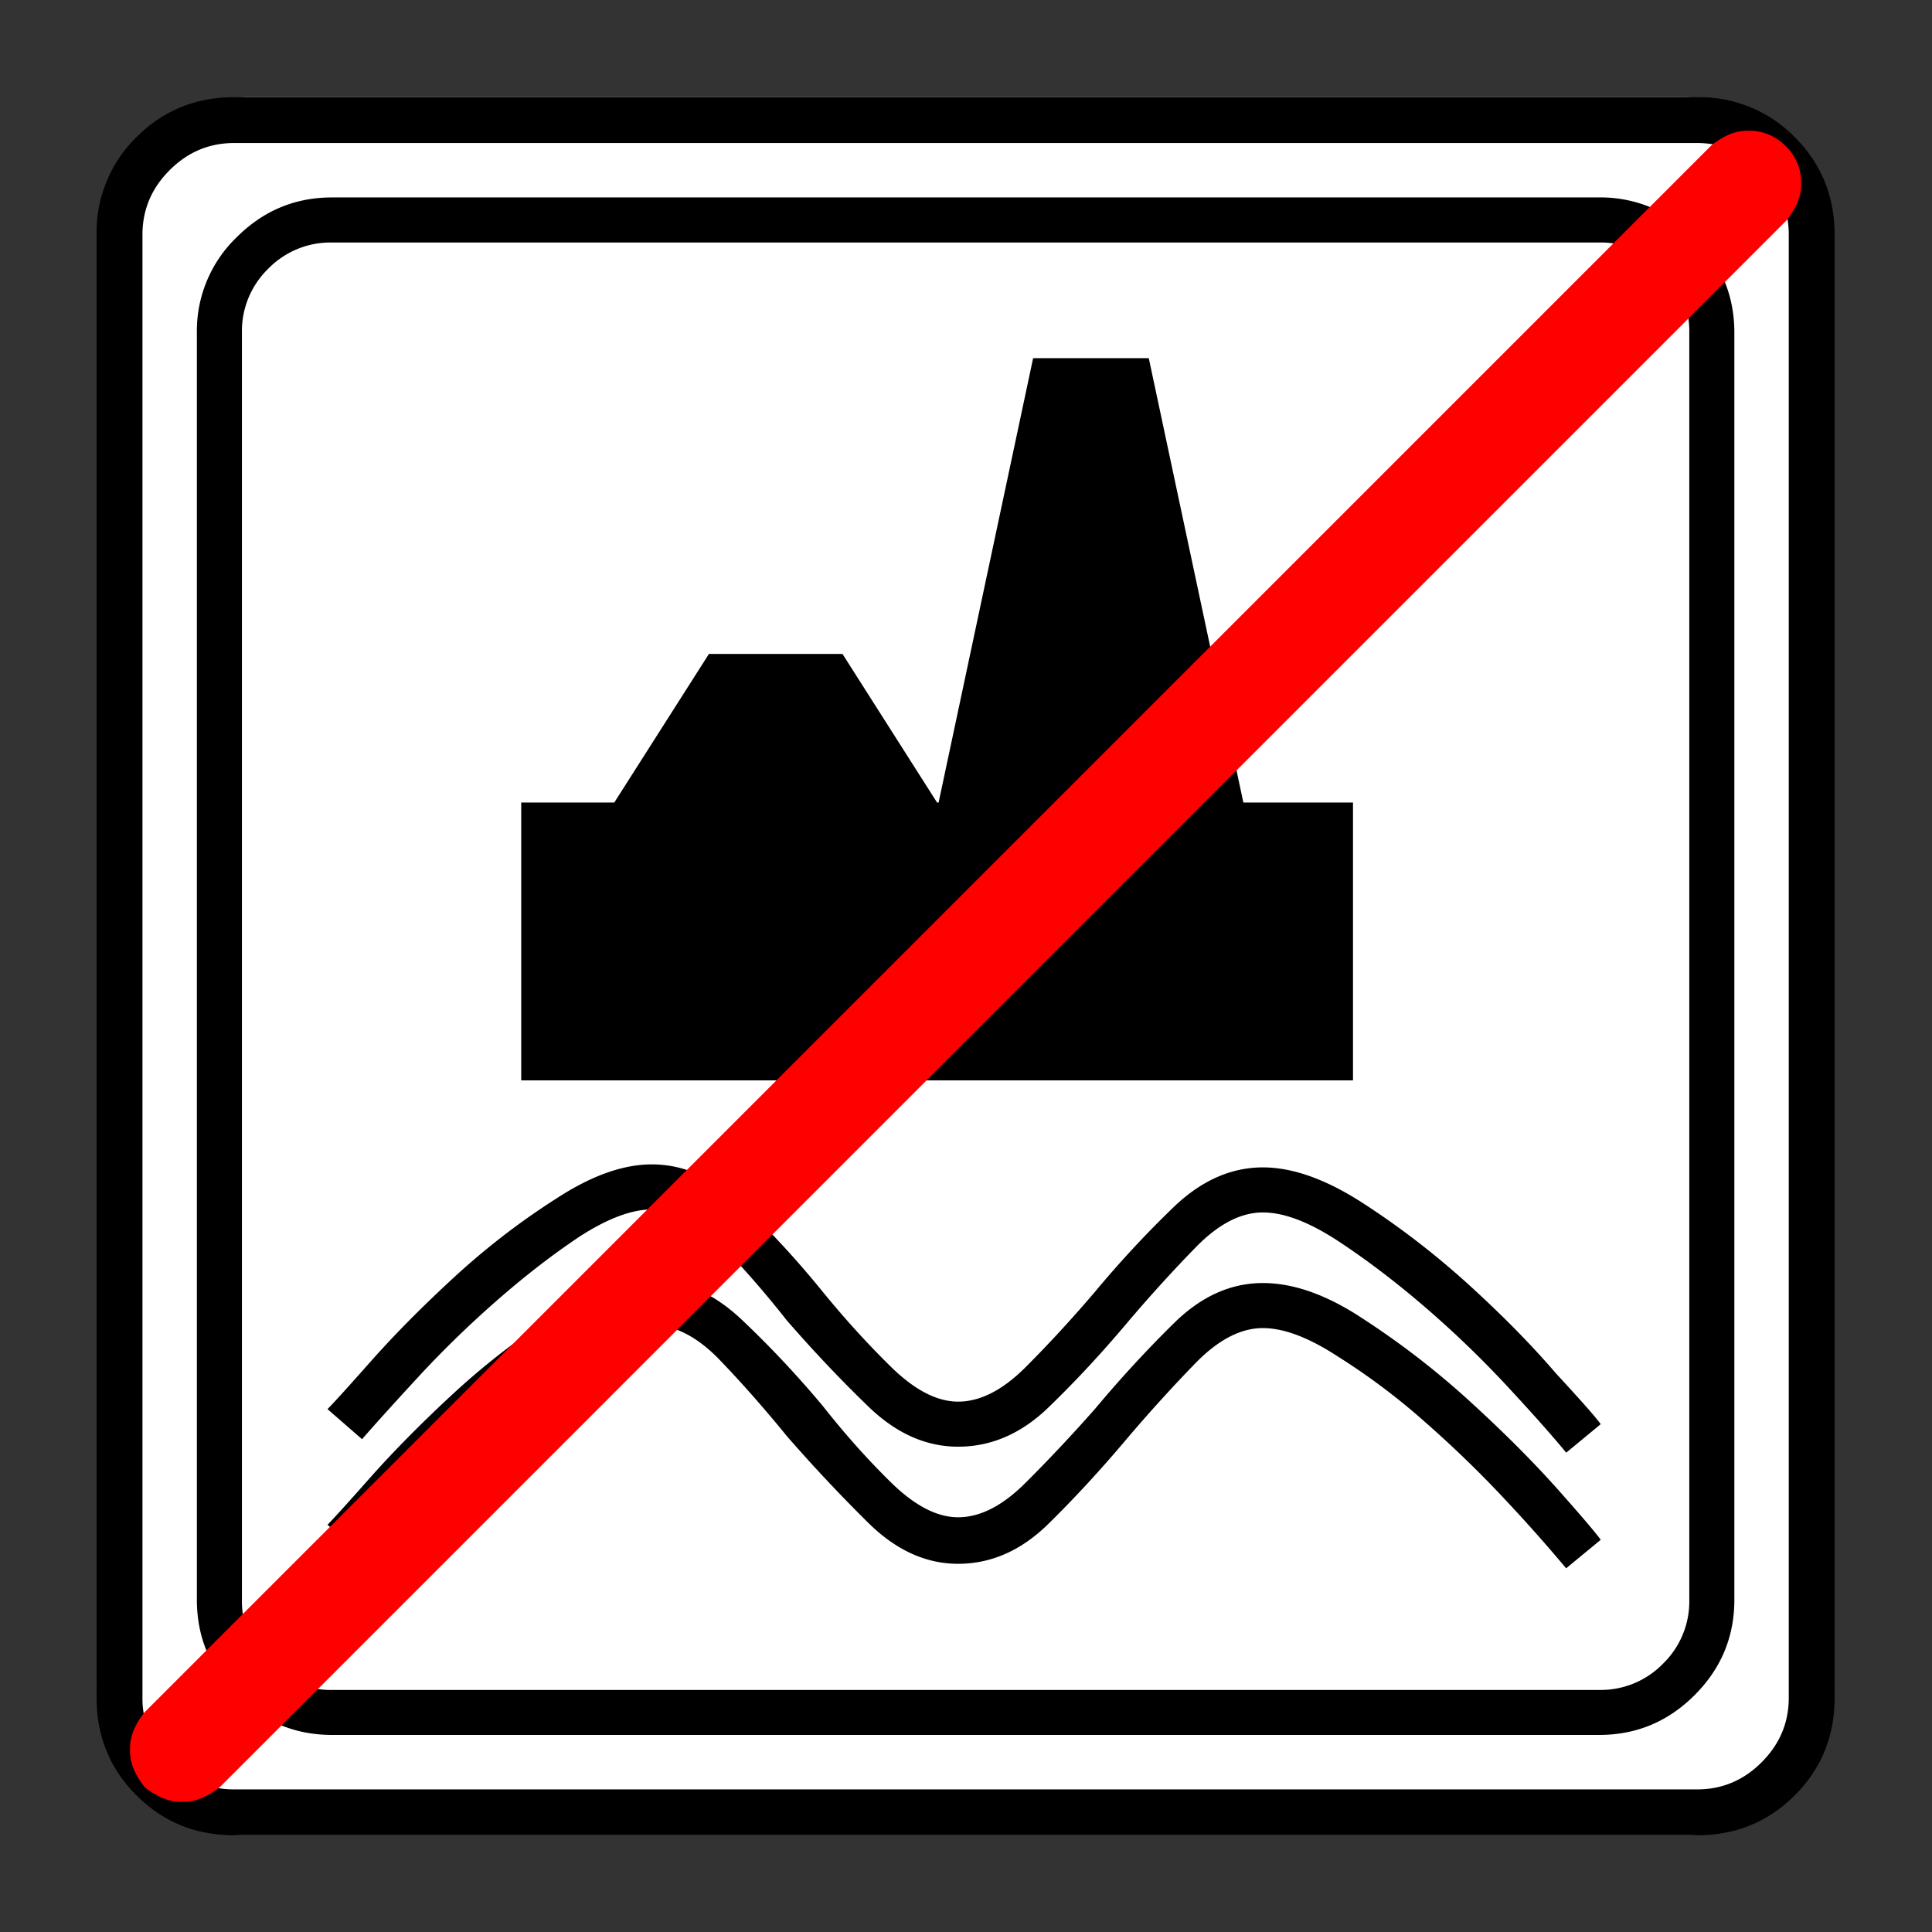 <svg xmlns="http://www.w3.org/2000/svg" width="20" height="20" version="1.2">
    <rect width="100%" height="100%" fill="#333333" stroke="none"/>
    <g font-weight="400" style="fill:none;fill-rule:evenodd;stroke:#000;stroke-width:1;stroke-linecap:square;stroke-linejoin:bevel">
        <g style="font-style:normal;font-weight:400;font-size:19.843px;font-family:icomoon;fill:#fff;fill-opacity:1;stroke:none">
            <path d="M2.285-21.125h21.43a2.2 2.2 0 0 1 1.612.673A2.2 2.2 0 0 1 26-18.84V2.59a2.2 2.2 0 0 1-.673 1.612 2.2 2.2 0 0 1-1.612.673H2.285a2.2 2.2 0 0 1-1.612-.673A2.2 2.2 0 0 1 0 2.59v-21.43a2.2 2.2 0 0 1 .673-1.612 2.2 2.2 0 0 1 1.612-.673" font-size="19.843" style="vector-effect:none;fill-rule:nonzero" transform="matrix(.692 0 0 .692 1 15.625)"/>
        </g>
        <g style="font-style:normal;font-weight:400;font-size:17.008px;font-family:icomoon;fill:#000;fill-opacity:1;stroke:none">
            <path d="M20.979-18.014a1.3 1.3 0 0 1 .954.393 1.3 1.3 0 0 1 .393.955V2.291a1.3 1.3 0 0 1-.393.955 1.3 1.3 0 0 1-.955.393H2.021a1.3 1.3 0 0 1-.954-.393 1.3 1.3 0 0 1-.393-.955v-18.957a1.3 1.3 0 0 1 .393-.955 1.3 1.3 0 0 1 .954-.393h18.957m0-.674H2.021c-.554 0-1.029.199-1.426.596A1.946 1.946 0 0 0 0-16.666V2.291c0 .554.198 1.03.595 1.426.397.397.872.595 1.426.595h18.957c.555 0 1.03-.198 1.427-.595.397-.397.595-.872.595-1.426v-18.957c0-.554-.198-1.03-.595-1.426a1.946 1.946 0 0 0-1.426-.596m-5.324 9.052-1.415-6.648h-1.73l-1.414 6.648h-.023l-1.415-2.223H7.66L6.244-9.636H4.852v4.156h12.443v-4.156h-1.64M20.485.09c-.21-.255-.502-.584-.877-.988a15.328 15.328 0 0 0-1.224-1.18c-.442-.381-.88-.715-1.314-1-.434-.284-.808-.426-1.123-.426-.33 0-.662.172-1 .517-.336.344-.677.718-1.021 1.123-.39.464-.786.89-1.19 1.28-.405.39-.854.584-1.348.584-.48 0-.925-.198-1.337-.595-.412-.397-.82-.828-1.224-1.292-.33-.419-.662-.8-1-1.145-.336-.345-.677-.517-1.021-.517-.3 0-.66.135-1.078.404-.405.27-.817.588-1.236.955-.42.367-.808.745-1.168 1.134-.36.39-.644.704-.853.944l-.517-.45c.09-.09.307-.329.651-.718.36-.405.775-.824 1.247-1.258.472-.434.977-.824 1.516-1.168.524-.344 1.003-.517 1.438-.517.479 0 .928.199 1.347.596.42.396.824.834 1.213 1.314.33.404.67.778 1.022 1.123.352.344.685.516 1 .516.33 0 .666-.172 1.01-.516.345-.345.69-.72 1.034-1.123.374-.45.767-.873 1.179-1.27.412-.396.857-.595 1.336-.595.45 0 .951.18 1.505.54.554.359 1.082.767 1.584 1.223.501.457.932.895 1.291 1.314.374.405.6.66.674.764l-.517.427m0 1.73a23.99 23.99 0 0 0-.876-.989 16.862 16.862 0 0 0-1.224-1.19 9.882 9.882 0 0 0-1.314-.989c-.434-.284-.808-.426-1.123-.426-.33 0-.662.172-1 .516-.336.345-.677.719-1.021 1.123-.39.464-.786.895-1.19 1.292-.405.397-.854.595-1.348.595-.48 0-.925-.202-1.337-.606C9.64.74 9.231.307 8.827-.157c-.33-.405-.662-.783-1-1.135-.336-.351-.677-.527-1.021-.527-.3 0-.66.134-1.078.404-.405.27-.817.588-1.236.955-.42.366-.808.745-1.168 1.134-.36.39-.644.704-.853.943l-.517-.449c.09-.09.307-.33.651-.719.36-.404.775-.823 1.247-1.258.472-.434.977-.823 1.516-1.168.524-.344 1.003-.516 1.438-.516.479 0 .928.198 1.347.595.42.397.824.827 1.213 1.292.33.419.67.8 1.022 1.145.352.344.685.517 1 .517.33 0 .666-.173 1.01-.517.345-.344.69-.711 1.034-1.1.389-.465.786-.895 1.19-1.292.404-.397.846-.595 1.325-.595.465 0 .966.18 1.505.539.554.36 1.082.767 1.584 1.224.501.457.94.895 1.314 1.314.359.404.576.659.651.764l-.517.426" font-size="17.008" style="vector-effect:none;fill-rule:nonzero" transform="matrix(.692 0 0 .692 2.038 14.976)"/>
        </g>
        <g style="font-style:normal;font-weight:400;font-size:19.843px;font-family:icomoon;fill:#000;fill-opacity:1;stroke:none">
            <path d="M23.943-20.44c.373 0 .694.136.965.407.271.27.406.592.406.965V2.818c0 .373-.135.694-.406.965-.27.271-.592.406-.965.406H2.057c-.373 0-.694-.135-.965-.406a1.318 1.318 0 0 1-.406-.965v-21.886c0-.373.135-.694.406-.965.27-.271.592-.407.965-.407h21.886m0-.685H2.057c-.576 0-1.063.199-1.46.597A1.986 1.986 0 0 0 0-19.068V2.818c0 .576.199 1.063.597 1.46.397.398.884.597 1.46.597h21.886c.576 0 1.063-.199 1.46-.597.398-.397.597-.884.597-1.46v-21.886c0-.576-.199-1.063-.597-1.46a1.986 1.986 0 0 0-1.46-.597" font-size="19.843" style="vector-effect:none;fill-rule:nonzero" transform="matrix(.692 0 0 .692 1 15.625)"/>
        </g>
        <g style="font-style:normal;font-weight:400;font-size:18.709px;font-family:icomoon;fill:red;fill-opacity:1;stroke:none">
            <path d="M.781 4.688a.73.73 0 0 1-.305-.062 1.214 1.214 0 0 1-.256-.158A1.214 1.214 0 0 1 .06 4.21.73.73 0 0 1 0 3.906a.73.73 0 0 1 .061-.305c.04-.09.094-.175.159-.256l23.437-23.438c.082-.065.167-.118.257-.159a.73.73 0 0 1 .305-.06c.211 0 .394.077.55.231a.751.751 0 0 1 .231.55.73.73 0 0 1-.061.305c-.04.09-.094.175-.159.256L1.343 4.468a1.214 1.214 0 0 1-.257.158.73.73 0 0 1-.305.061" font-size="18.709" style="vector-effect:none;fill-rule:nonzero" transform="matrix(.692 0 0 .692 1.346 15.409)"/>
        </g>
    </g>
</svg>
